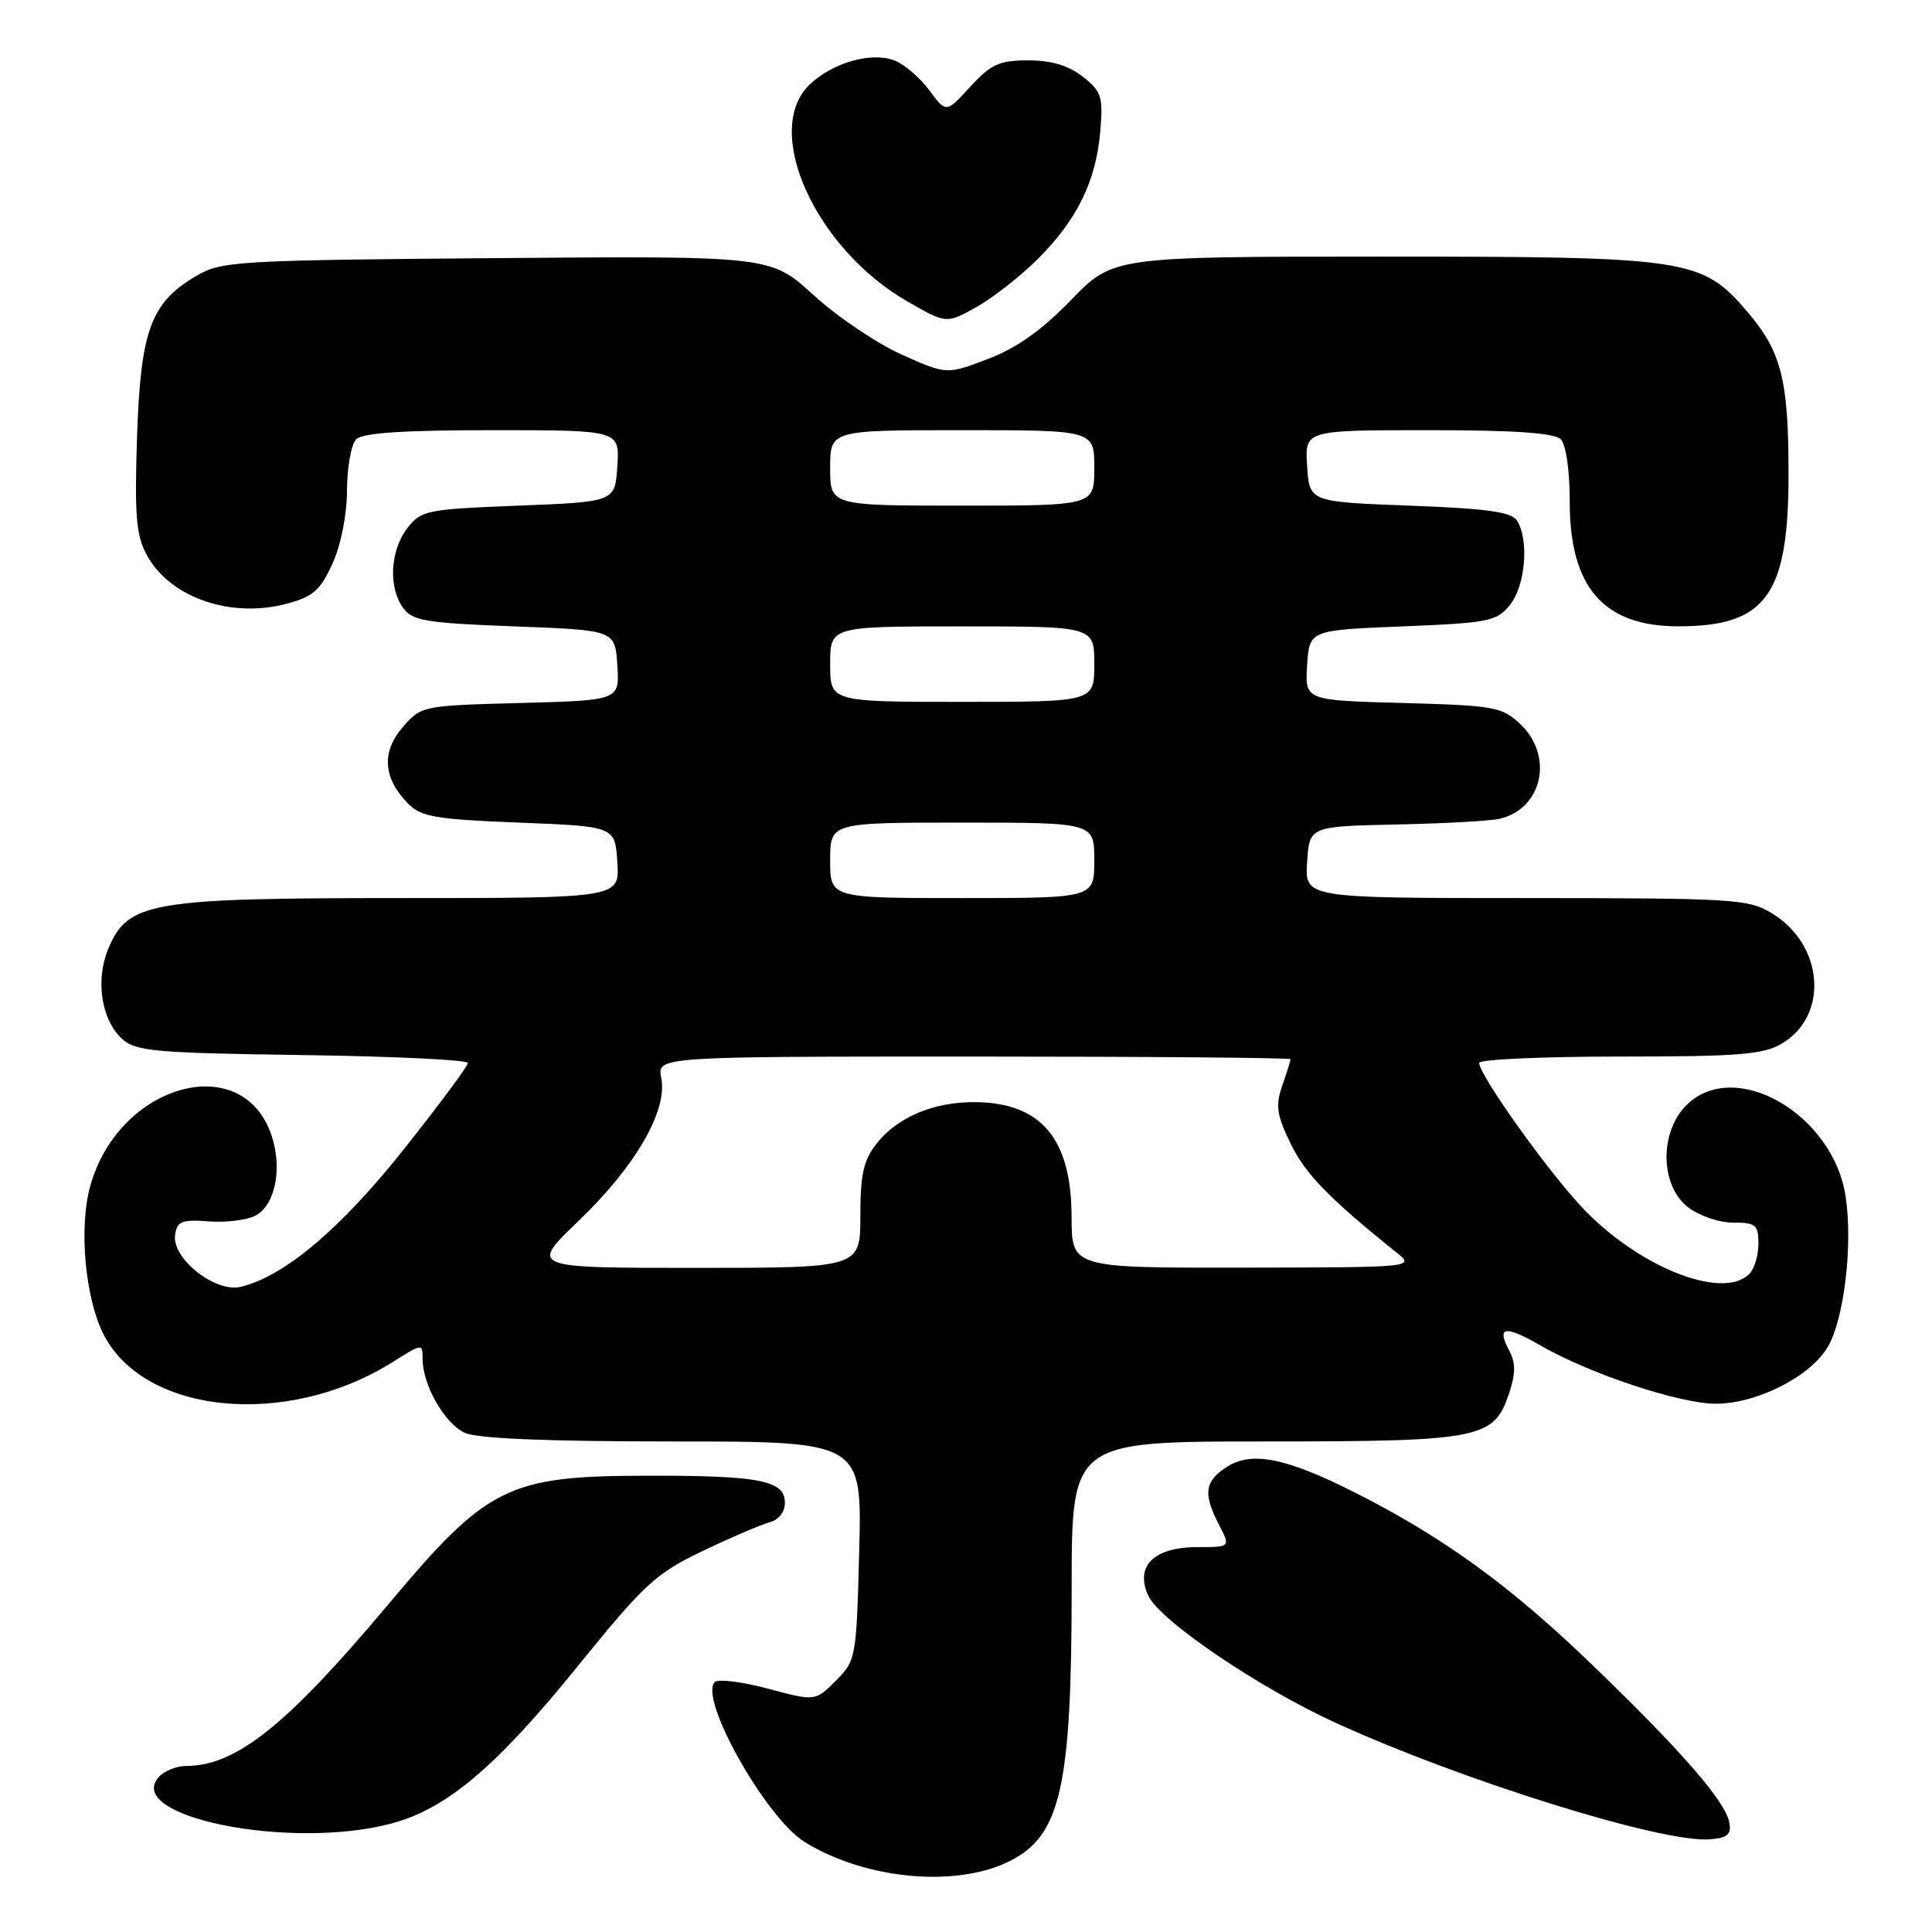 <?xml version="1.0" encoding="UTF-8" standalone="no"?>
<!DOCTYPE svg PUBLIC "-//W3C//DTD SVG 1.1//EN" "http://www.w3.org/Graphics/SVG/1.1/DTD/svg11.dtd" >
<svg xmlns="http://www.w3.org/2000/svg" xmlns:xlink="http://www.w3.org/1999/xlink" version="1.1" viewBox="0 0 256 256">
 <g >
 <path fill="currentColor"
d=" M 133.96 246.52 C 140.56 243.11 142.00 236.63 142.00 210.45 C 142.00 191.00 142.00 191.00 167.55 191.00 C 196.26 191.00 197.97 190.66 199.98 184.57 C 200.84 181.97 200.84 180.56 199.98 178.96 C 198.26 175.74 199.39 175.56 204.17 178.31 C 210.67 182.05 222.57 186.00 227.35 186.00 C 232.83 186.00 239.96 182.36 242.23 178.41 C 244.37 174.67 245.52 164.93 244.56 158.57 C 242.92 147.59 229.83 140.08 223.45 146.45 C 219.87 150.04 219.97 157.04 223.63 159.93 C 225.11 161.09 227.74 162.00 229.63 162.00 C 232.65 162.00 233.00 162.29 233.00 164.80 C 233.00 166.34 232.46 168.14 231.80 168.80 C 228.19 172.41 216.68 167.72 209.28 159.61 C 204.43 154.29 196.00 142.38 196.00 140.84 C 196.00 140.38 204.37 140.00 214.60 140.00 C 230.35 140.00 233.63 139.74 236.09 138.29 C 242.37 134.58 241.67 125.21 234.81 121.03 C 231.69 119.12 229.82 119.01 202.20 119.00 C 172.89 119.00 172.89 119.00 173.20 114.25 C 173.50 109.50 173.50 109.50 185.00 109.25 C 191.32 109.12 197.48 108.78 198.68 108.50 C 204.40 107.18 205.93 100.16 201.42 95.92 C 199.01 93.66 197.98 93.48 185.87 93.15 C 172.90 92.80 172.90 92.80 173.20 88.15 C 173.50 83.50 173.50 83.50 185.84 83.00 C 197.30 82.54 198.32 82.33 200.09 80.14 C 202.12 77.62 202.63 71.55 201.02 69.00 C 200.29 67.83 197.12 67.39 186.79 67.00 C 173.50 66.50 173.50 66.50 173.20 61.75 C 172.89 57.00 172.89 57.00 189.25 57.00 C 200.63 57.00 205.96 57.36 206.80 58.20 C 207.51 58.91 208.00 62.32 208.00 66.55 C 208.00 77.80 212.48 82.96 222.28 82.99 C 234.01 83.02 237.00 78.91 236.99 62.78 C 236.99 50.28 236.04 46.58 231.51 41.28 C 225.49 34.26 223.79 34.00 183.07 34.00 C 147.50 34.01 147.50 34.01 141.92 39.75 C 138.03 43.77 134.70 46.13 130.89 47.57 C 125.44 49.65 125.44 49.65 119.47 46.98 C 116.19 45.51 110.94 41.97 107.81 39.11 C 102.12 33.91 102.12 33.91 65.81 34.20 C 31.38 34.48 29.32 34.61 26.04 36.54 C 19.98 40.09 18.63 43.74 18.16 57.89 C 17.82 68.25 18.03 70.91 19.43 73.51 C 22.49 79.18 30.58 82.00 38.06 79.98 C 41.47 79.07 42.47 78.18 44.05 74.69 C 45.18 72.22 45.97 68.23 45.98 64.95 C 45.99 61.90 46.54 58.86 47.20 58.20 C 48.04 57.36 53.48 57.00 65.25 57.00 C 82.11 57.00 82.11 57.00 81.80 61.75 C 81.50 66.50 81.50 66.50 68.69 67.00 C 56.48 67.48 55.79 67.62 53.96 70.00 C 51.69 72.96 51.44 77.85 53.42 80.56 C 54.66 82.26 56.46 82.56 68.17 83.00 C 81.50 83.50 81.50 83.50 81.80 88.15 C 82.10 92.80 82.10 92.80 68.96 93.15 C 55.90 93.50 55.81 93.52 53.34 96.39 C 50.52 99.67 50.77 103.12 54.09 106.50 C 55.78 108.23 57.76 108.57 68.77 109.00 C 81.50 109.50 81.50 109.50 81.80 114.25 C 82.11 119.00 82.11 119.00 53.08 119.00 C 19.90 119.00 16.94 119.51 14.35 125.71 C 12.61 129.87 13.43 135.17 16.20 137.68 C 17.99 139.30 20.61 139.53 40.10 139.80 C 52.15 139.97 62.00 140.44 62.00 140.85 C 62.00 141.26 58.18 146.40 53.52 152.27 C 45.13 162.84 37.70 169.11 31.91 170.51 C 28.53 171.33 22.75 166.76 23.20 163.63 C 23.46 161.82 24.08 161.57 27.68 161.84 C 29.98 162.01 32.76 161.66 33.85 161.08 C 36.46 159.68 37.44 154.87 36.00 150.51 C 32.19 138.95 15.61 143.62 11.92 157.30 C 10.48 162.59 11.25 171.62 13.55 176.46 C 18.74 187.41 37.93 189.38 52.11 180.43 C 55.96 178.00 56.00 178.00 56.00 180.09 C 56.00 183.54 58.92 188.64 61.60 189.86 C 63.25 190.62 72.55 191.00 89.16 191.00 C 114.22 191.00 114.22 191.00 113.85 205.49 C 113.48 219.71 113.42 220.03 110.75 222.71 C 108.02 225.43 108.02 225.43 101.77 223.76 C 98.33 222.83 95.15 222.45 94.71 222.89 C 92.56 225.04 101.48 240.90 106.63 244.08 C 114.74 249.09 126.89 250.18 133.96 246.52 Z  M 229.15 241.52 C 228.67 238.73 222.78 231.96 210.81 220.44 C 199.99 210.02 191.15 203.62 179.40 197.70 C 170.33 193.13 165.79 192.25 162.50 194.41 C 159.61 196.30 159.40 197.94 161.53 202.05 C 163.05 205.00 163.05 205.00 158.68 205.00 C 152.89 205.00 150.36 207.50 152.15 211.43 C 153.65 214.72 166.90 223.70 177.08 228.33 C 194.01 236.03 220.22 244.19 226.50 243.72 C 228.88 243.55 229.43 243.09 229.15 241.52 Z  M 51.70 241.67 C 59.11 239.75 65.66 234.23 76.62 220.70 C 85.38 209.88 86.88 208.50 93.08 205.53 C 96.83 203.73 100.83 202.02 101.95 201.72 C 103.19 201.40 104.00 200.36 104.00 199.11 C 104.00 196.15 100.64 195.50 85.45 195.54 C 67.32 195.58 64.54 196.97 51.56 212.46 C 38.01 228.62 31.29 234.00 24.65 234.00 C 23.33 234.00 21.67 234.70 20.96 235.55 C 16.61 240.78 38.40 245.12 51.70 241.67 Z  M 137.51 34.32 C 142.72 29.12 145.23 24.01 145.79 17.41 C 146.18 12.80 145.96 12.12 143.48 10.16 C 141.59 8.68 139.33 8.00 136.25 8.00 C 132.41 8.00 131.31 8.50 128.57 11.49 C 125.37 14.99 125.37 14.99 123.12 11.94 C 121.88 10.27 119.80 8.49 118.50 8.00 C 115.47 6.85 110.40 8.28 107.34 11.15 C 100.91 17.19 108.00 32.96 120.30 39.98 C 125.40 42.90 125.40 42.90 129.36 40.70 C 131.53 39.49 135.20 36.62 137.51 34.32 Z  M 76.69 161.75 C 84.21 154.54 88.48 147.15 87.62 142.85 C 87.05 140.00 87.05 140.00 129.03 140.00 C 152.11 140.00 171.00 140.16 171.00 140.35 C 171.00 140.54 170.51 142.11 169.91 143.84 C 168.99 146.48 169.16 147.71 171.01 151.53 C 172.96 155.55 176.10 158.78 185.00 165.93 C 187.50 167.93 187.50 167.93 164.75 167.97 C 142.00 168.00 142.00 168.00 141.99 161.25 C 141.98 150.90 137.96 146.11 129.22 146.04 C 123.74 145.99 118.92 148.02 116.17 151.51 C 114.42 153.73 114.00 155.61 114.00 161.13 C 114.00 168.00 114.00 168.00 92.09 168.00 C 70.17 168.00 70.17 168.00 76.69 161.75 Z  M 110.00 114.00 C 110.00 109.00 110.00 109.00 127.50 109.00 C 145.00 109.00 145.00 109.00 145.00 114.00 C 145.00 119.00 145.00 119.00 127.50 119.00 C 110.00 119.00 110.00 119.00 110.00 114.00 Z  M 110.00 88.00 C 110.00 83.00 110.00 83.00 127.50 83.00 C 145.00 83.00 145.00 83.00 145.00 88.00 C 145.00 93.00 145.00 93.00 127.50 93.00 C 110.00 93.00 110.00 93.00 110.00 88.00 Z  M 110.00 62.00 C 110.00 57.00 110.00 57.00 127.50 57.00 C 145.00 57.00 145.00 57.00 145.00 62.00 C 145.00 67.00 145.00 67.00 127.50 67.00 C 110.00 67.00 110.00 67.00 110.00 62.00 Z "/>
</g>
</svg>